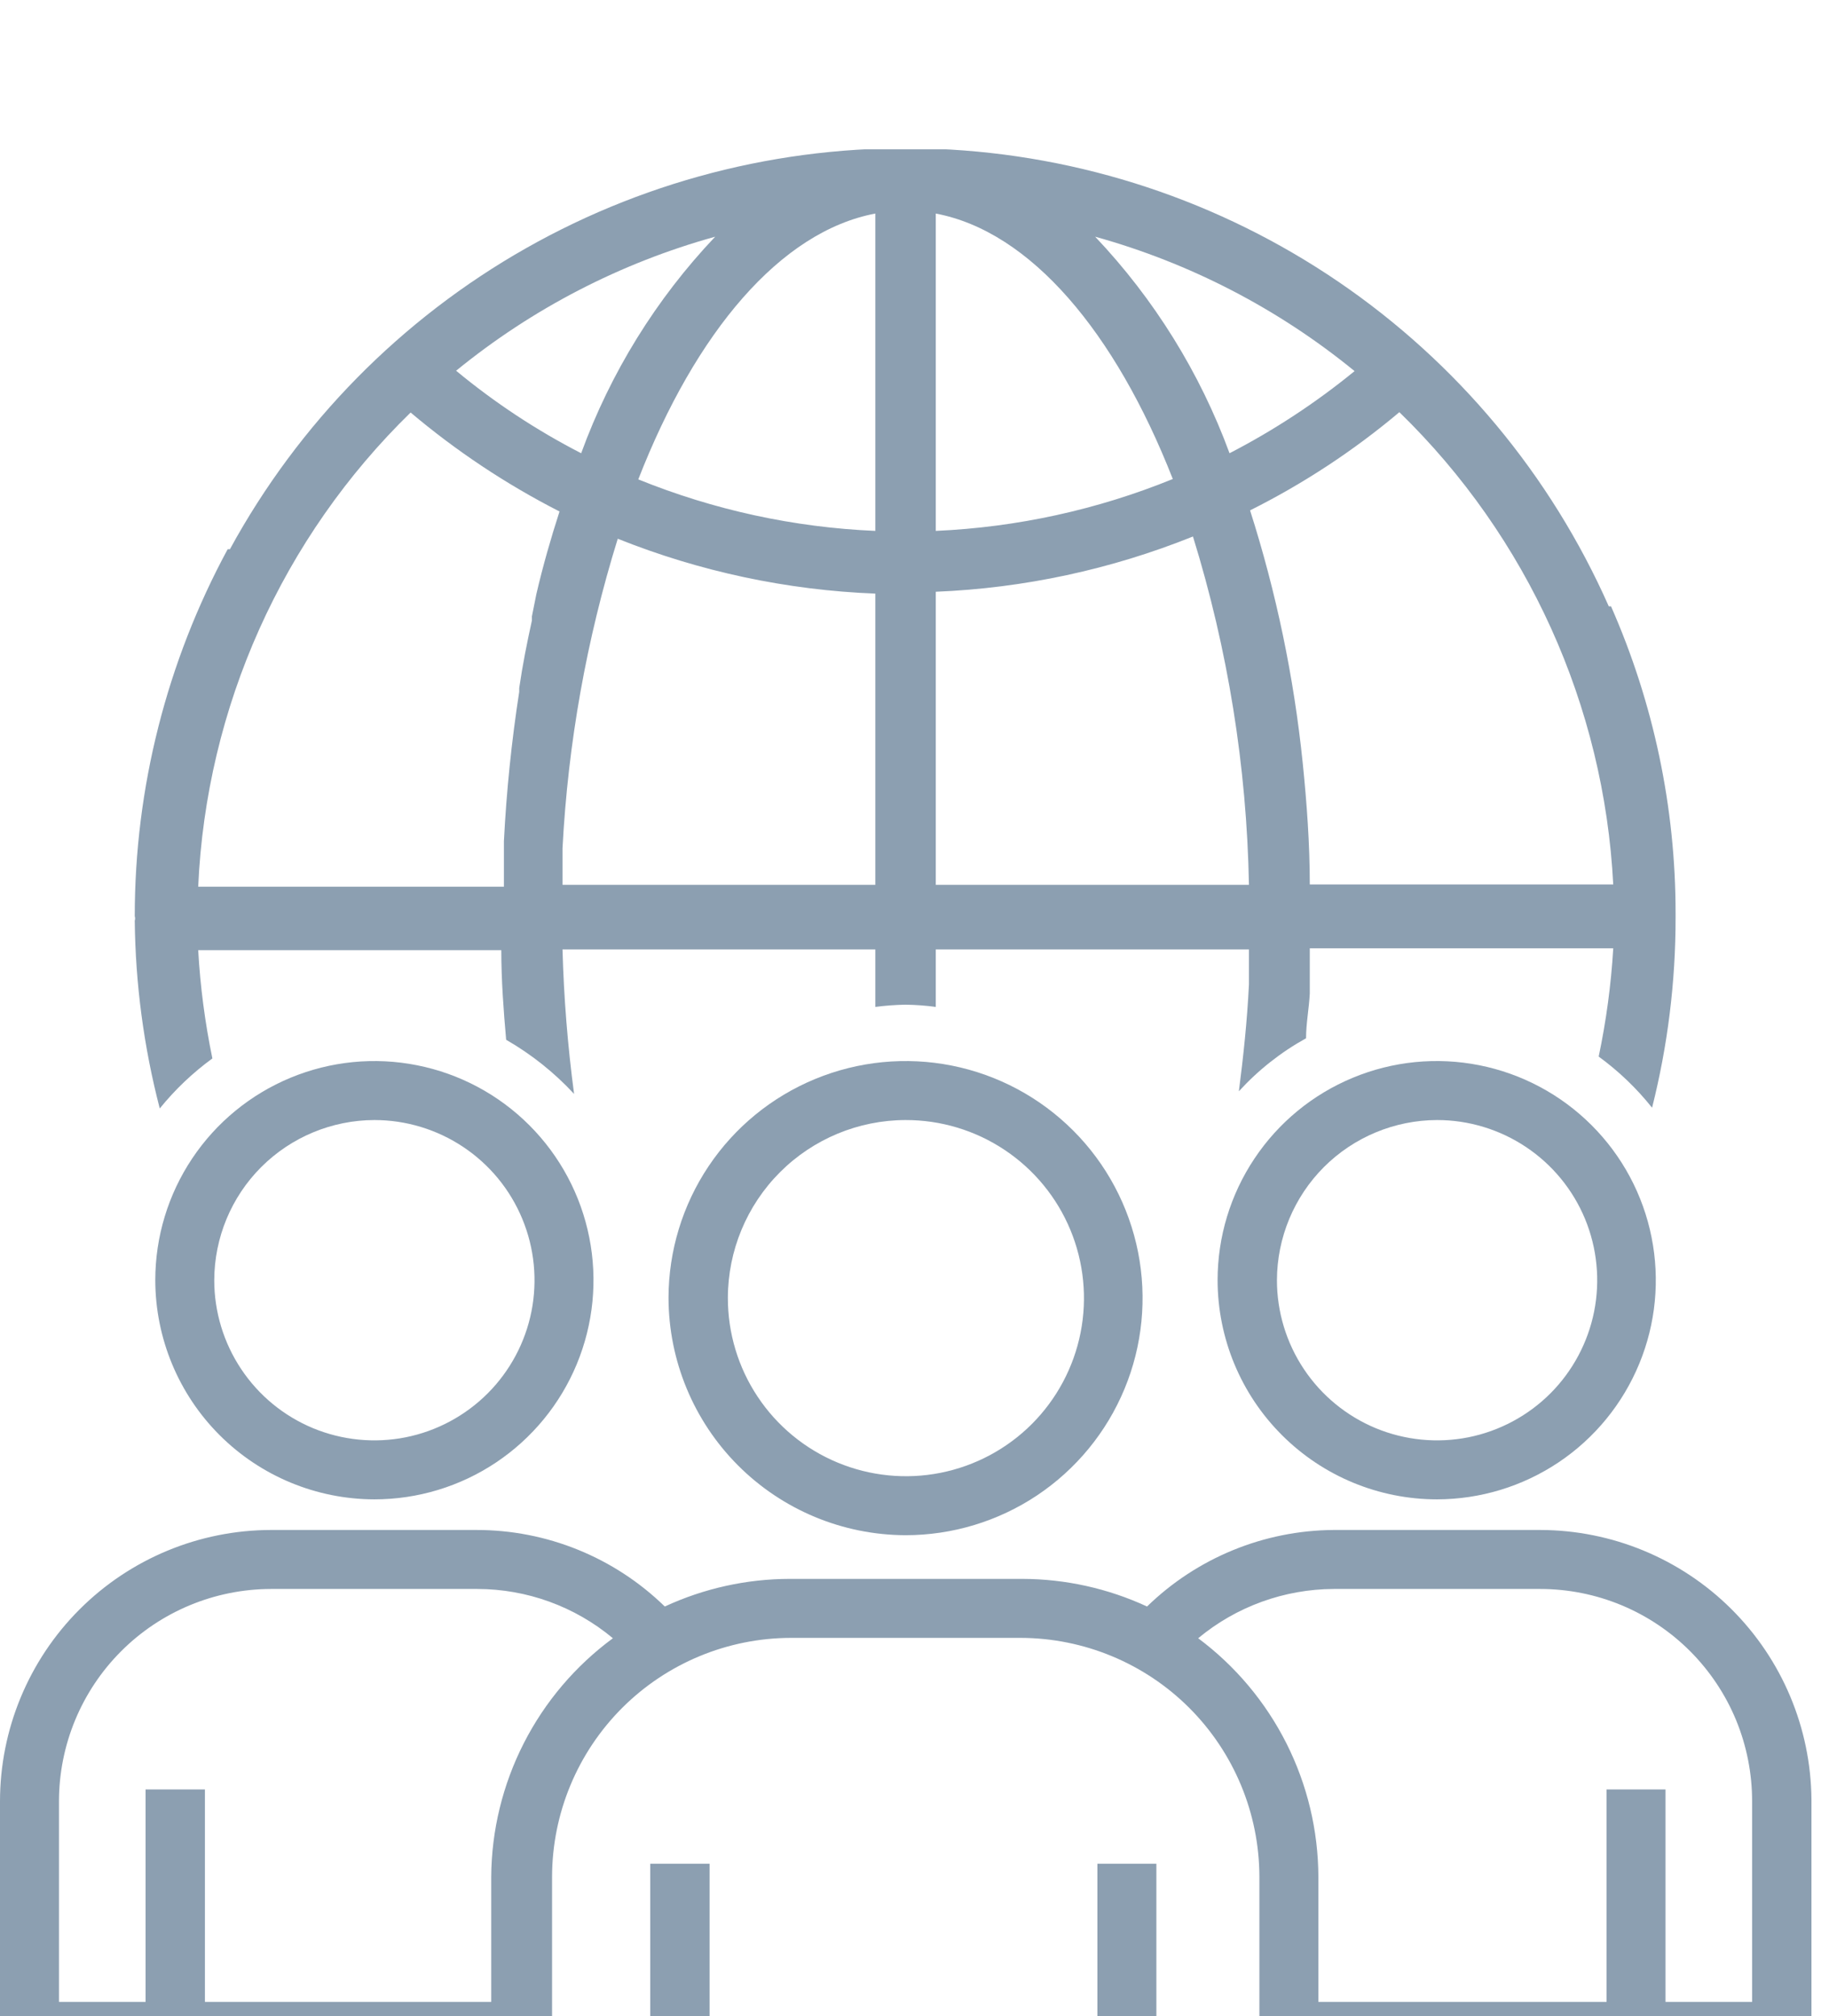 <svg width="49" height="54" viewBox="0 0 49 54" fill="none" xmlns="http://www.w3.org/2000/svg">
<g clip-path="url(#clip0_16_10160)" filter="url(#filter0_i_16_10160)">
<path d="M4.28 25.69C4.69 25.184 5.164 24.733 5.69 24.35C5.492 23.394 5.365 22.425 5.31 21.45H13.43C13.43 22.25 13.49 23.06 13.56 23.85C14.236 24.239 14.85 24.728 15.38 25.3C15.209 24.016 15.105 22.724 15.07 21.43H23.45V22.97C23.719 22.935 23.989 22.915 24.26 22.91C24.531 22.914 24.802 22.934 25.07 22.97V21.43H33.46C33.46 21.74 33.46 22.06 33.46 22.37C33.41 23.37 33.31 24.3 33.19 25.23C33.709 24.662 34.317 24.182 34.99 23.81C34.99 23.41 35.07 23.01 35.09 22.61V22.49C35.09 22.13 35.09 21.76 35.09 21.4H43.22C43.162 22.375 43.031 23.344 42.83 24.3C43.366 24.691 43.847 25.151 44.26 25.67C44.68 24.006 44.891 22.296 44.89 20.58V20.46C44.891 17.63 44.302 14.83 43.16 12.24H43.1C41.543 8.722 39.033 5.71 35.853 3.544C32.672 1.379 28.95 0.147 25.106 -0.012C21.262 -0.171 17.45 0.748 14.102 2.643C10.754 4.538 8.003 7.333 6.16 10.71H6.1C4.466 13.729 3.61 17.107 3.61 20.54C3.623 20.579 3.623 20.621 3.61 20.66C3.628 22.358 3.853 24.047 4.28 25.69ZM43.22 19.69H35.09C35.09 18.6 35.01 17.51 34.9 16.43C34.664 14.134 34.192 11.869 33.49 9.67C34.922 8.954 36.265 8.071 37.49 7.04C40.93 10.385 42.977 14.908 43.22 19.7V19.69ZM36.29 5.94C35.253 6.787 34.13 7.525 32.94 8.14C32.147 5.982 30.922 4.009 29.34 2.34C31.881 3.045 34.248 4.271 36.29 5.94ZM25.07 1.72C27.61 2.2 29.88 4.9 31.42 8.83C29.399 9.653 27.251 10.123 25.07 10.22V1.72ZM25.07 16.06V11.85C27.434 11.754 29.765 11.253 31.96 10.37C32.896 13.394 33.401 16.535 33.46 19.7H25.07V16.06ZM23.45 16.06V19.7H15.07C15.07 19.4 15.07 19.1 15.07 18.8V18.72C15.217 15.906 15.714 13.121 16.55 10.43C18.75 11.31 21.083 11.807 23.45 11.9V16.06ZM23.45 1.72V10.22C21.27 10.127 19.122 9.66 17.1 8.84C18.64 4.89 20.91 2.2 23.45 1.72ZM19.16 2.34C17.578 4.007 16.357 5.981 15.57 8.14C14.377 7.527 13.253 6.786 12.22 5.93C14.26 4.265 16.623 3.043 19.16 2.34ZM10.99 7.04C12.217 8.077 13.559 8.97 14.99 9.7C14.76 10.41 14.55 11.14 14.37 11.91L14.25 12.51C14.25 12.51 14.25 12.58 14.25 12.62C14.12 13.21 14 13.81 13.91 14.43C13.91 14.43 13.91 14.49 13.91 14.53C13.705 15.855 13.568 17.19 13.5 18.53C13.5 18.6 13.5 18.68 13.5 18.75C13.5 19.08 13.5 19.41 13.5 19.75H5.31C5.524 14.942 7.562 10.397 11.01 7.04H10.99Z" fill="#8C9FB1"/>
<path d="M24.26 37.12C25.515 37.12 26.743 36.748 27.787 36.051C28.831 35.353 29.645 34.362 30.126 33.202C30.607 32.043 30.733 30.766 30.489 29.535C30.244 28.303 29.641 27.172 28.754 26.284C27.866 25.395 26.736 24.789 25.505 24.543C24.274 24.297 22.997 24.422 21.837 24.901C20.676 25.38 19.684 26.192 18.985 27.235C18.286 28.278 17.912 29.505 17.91 30.76C17.913 32.444 18.582 34.059 19.772 35.251C20.962 36.443 22.576 37.115 24.26 37.12ZM24.26 26C25.204 25.998 26.128 26.276 26.914 26.8C27.7 27.323 28.313 28.068 28.675 28.94C29.037 29.812 29.133 30.772 28.949 31.698C28.765 32.624 28.311 33.475 27.643 34.143C26.975 34.811 26.124 35.265 25.198 35.449C24.272 35.633 23.312 35.537 22.44 35.175C21.568 34.813 20.823 34.2 20.3 33.414C19.776 32.628 19.498 31.704 19.5 30.76C19.503 29.498 20.005 28.289 20.897 27.397C21.789 26.505 22.998 26.003 24.26 26Z" fill="#8C9FB1"/>
<path d="M38.5 36.16C39.661 36.158 40.795 35.812 41.759 35.166C42.723 34.52 43.473 33.602 43.916 32.529C44.359 31.457 44.474 30.277 44.246 29.139C44.019 28.001 43.459 26.956 42.637 26.136C41.816 25.316 40.77 24.758 39.632 24.532C38.493 24.306 37.313 24.423 36.242 24.868C35.169 25.312 34.253 26.065 33.609 27.03C32.964 27.995 32.62 29.13 32.62 30.29C32.623 31.848 33.243 33.341 34.346 34.441C35.448 35.542 36.942 36.16 38.5 36.16ZM38.5 26C39.349 26 40.178 26.252 40.883 26.723C41.589 27.194 42.139 27.864 42.464 28.648C42.788 29.432 42.873 30.295 42.708 31.127C42.542 31.959 42.134 32.724 41.534 33.324C40.934 33.923 40.169 34.332 39.337 34.498C38.505 34.663 37.642 34.578 36.858 34.254C36.075 33.929 35.404 33.379 34.933 32.673C34.462 31.968 34.21 31.139 34.21 30.29C34.213 29.153 34.666 28.063 35.469 27.259C36.273 26.456 37.363 26.003 38.5 26Z" fill="#8C9FB1"/>
<path d="M41.26 36.98H35.73C33.861 36.992 32.07 37.727 30.73 39.03C29.683 38.545 28.544 38.293 27.39 38.29H21.16C20.003 38.291 18.86 38.544 17.81 39.03C16.459 37.713 14.646 36.977 12.76 36.98H7.26C5.334 36.983 3.487 37.75 2.126 39.113C0.765 40.476 -1.82241e-06 42.324 0 44.25V51.25H13.16V53.97H35.32V51.2H48.53V44.2C48.514 42.281 47.742 40.447 46.38 39.094C45.019 37.742 43.179 36.983 41.26 36.98ZM5.49 49.62V43.93H3.9V49.62H1.58V44.25C1.58 42.743 2.178 41.297 3.243 40.23C4.308 39.163 5.753 38.563 7.26 38.56H12.79C14.117 38.562 15.401 39.029 16.42 39.88C15.417 40.618 14.6 41.58 14.034 42.689C13.468 43.798 13.168 45.025 13.16 46.27V49.62H5.49ZM33.74 52.34H30.98V45.92H29.4V52.34H19.01V45.92H17.42V52.34H14.79V46.27C14.793 44.573 15.468 42.947 16.667 41.747C17.867 40.548 19.493 39.873 21.19 39.87H27.34C29.037 39.873 30.663 40.548 31.863 41.747C33.062 42.947 33.737 44.573 33.74 46.27V52.34ZM46.94 49.62H44.62V43.93H43.04V49.62H35.32V46.27C35.316 45.028 35.023 43.804 34.464 42.695C33.905 41.586 33.096 40.622 32.1 39.88C33.12 39.032 34.404 38.566 35.73 38.56H41.26C42.007 38.56 42.746 38.707 43.436 38.993C44.126 39.279 44.752 39.699 45.28 40.227C45.807 40.756 46.226 41.383 46.511 42.073C46.795 42.764 46.941 43.503 46.94 44.25V49.62Z" fill="#8C9FB1"/>
<path d="M10.03 36.16C11.191 36.16 12.326 35.816 13.291 35.171C14.256 34.526 15.009 33.609 15.453 32.536C15.897 31.464 16.014 30.284 15.787 29.145C15.561 28.006 15.002 26.96 14.181 26.139C13.36 25.318 12.314 24.759 11.175 24.533C10.036 24.306 8.856 24.423 7.784 24.867C6.711 25.311 5.794 26.064 5.149 27.029C4.504 27.994 4.16 29.129 4.16 30.29C4.163 31.846 4.782 33.338 5.882 34.438C6.982 35.538 8.474 36.157 10.03 36.16ZM10.03 26C10.878 26 11.708 26.252 12.413 26.723C13.119 27.194 13.669 27.864 13.993 28.648C14.318 29.432 14.403 30.295 14.238 31.127C14.072 31.959 13.663 32.724 13.063 33.324C12.463 33.923 11.699 34.332 10.867 34.498C10.035 34.663 9.172 34.578 8.388 34.254C7.604 33.929 6.934 33.379 6.463 32.673C5.992 31.968 5.74 31.139 5.74 30.29C5.743 29.153 6.195 28.063 6.999 27.259C7.803 26.456 8.893 26.003 10.03 26Z" fill="#8C9FB1"/>
</g>
<defs>
<filter id="filter0_i_16_10160" x="0" y="0" width="48.53" height="57.92" filterUnits="userSpaceOnUse" color-interpolation-filters="sRGB">
<feFlood flood-opacity="0" result="BackgroundImageFix"/>
<feBlend mode="normal" in="SourceGraphic" in2="BackgroundImageFix" result="shape"/>
<feColorMatrix in="SourceAlpha" type="matrix" values="0 0 0 0 0 0 0 0 0 0 0 0 0 0 0 0 0 0 127 0" result="hardAlpha"/>
<feOffset dy="4"/>
<feGaussianBlur stdDeviation="2"/>
<feComposite in2="hardAlpha" operator="arithmetic" k2="-1" k3="1"/>
<feColorMatrix type="matrix" values="0 0 0 0 0 0 0 0 0 0 0 0 0 0 0 0 0 0 0.25 0"/>
<feBlend mode="normal" in2="shape" result="effect1_innerShadow_16_10160"/>
</filter>
<clipPath id="clip0_16_10160">
<rect width="48.53" height="53.92" fill="white"/>
</clipPath>
</defs>
</svg>
